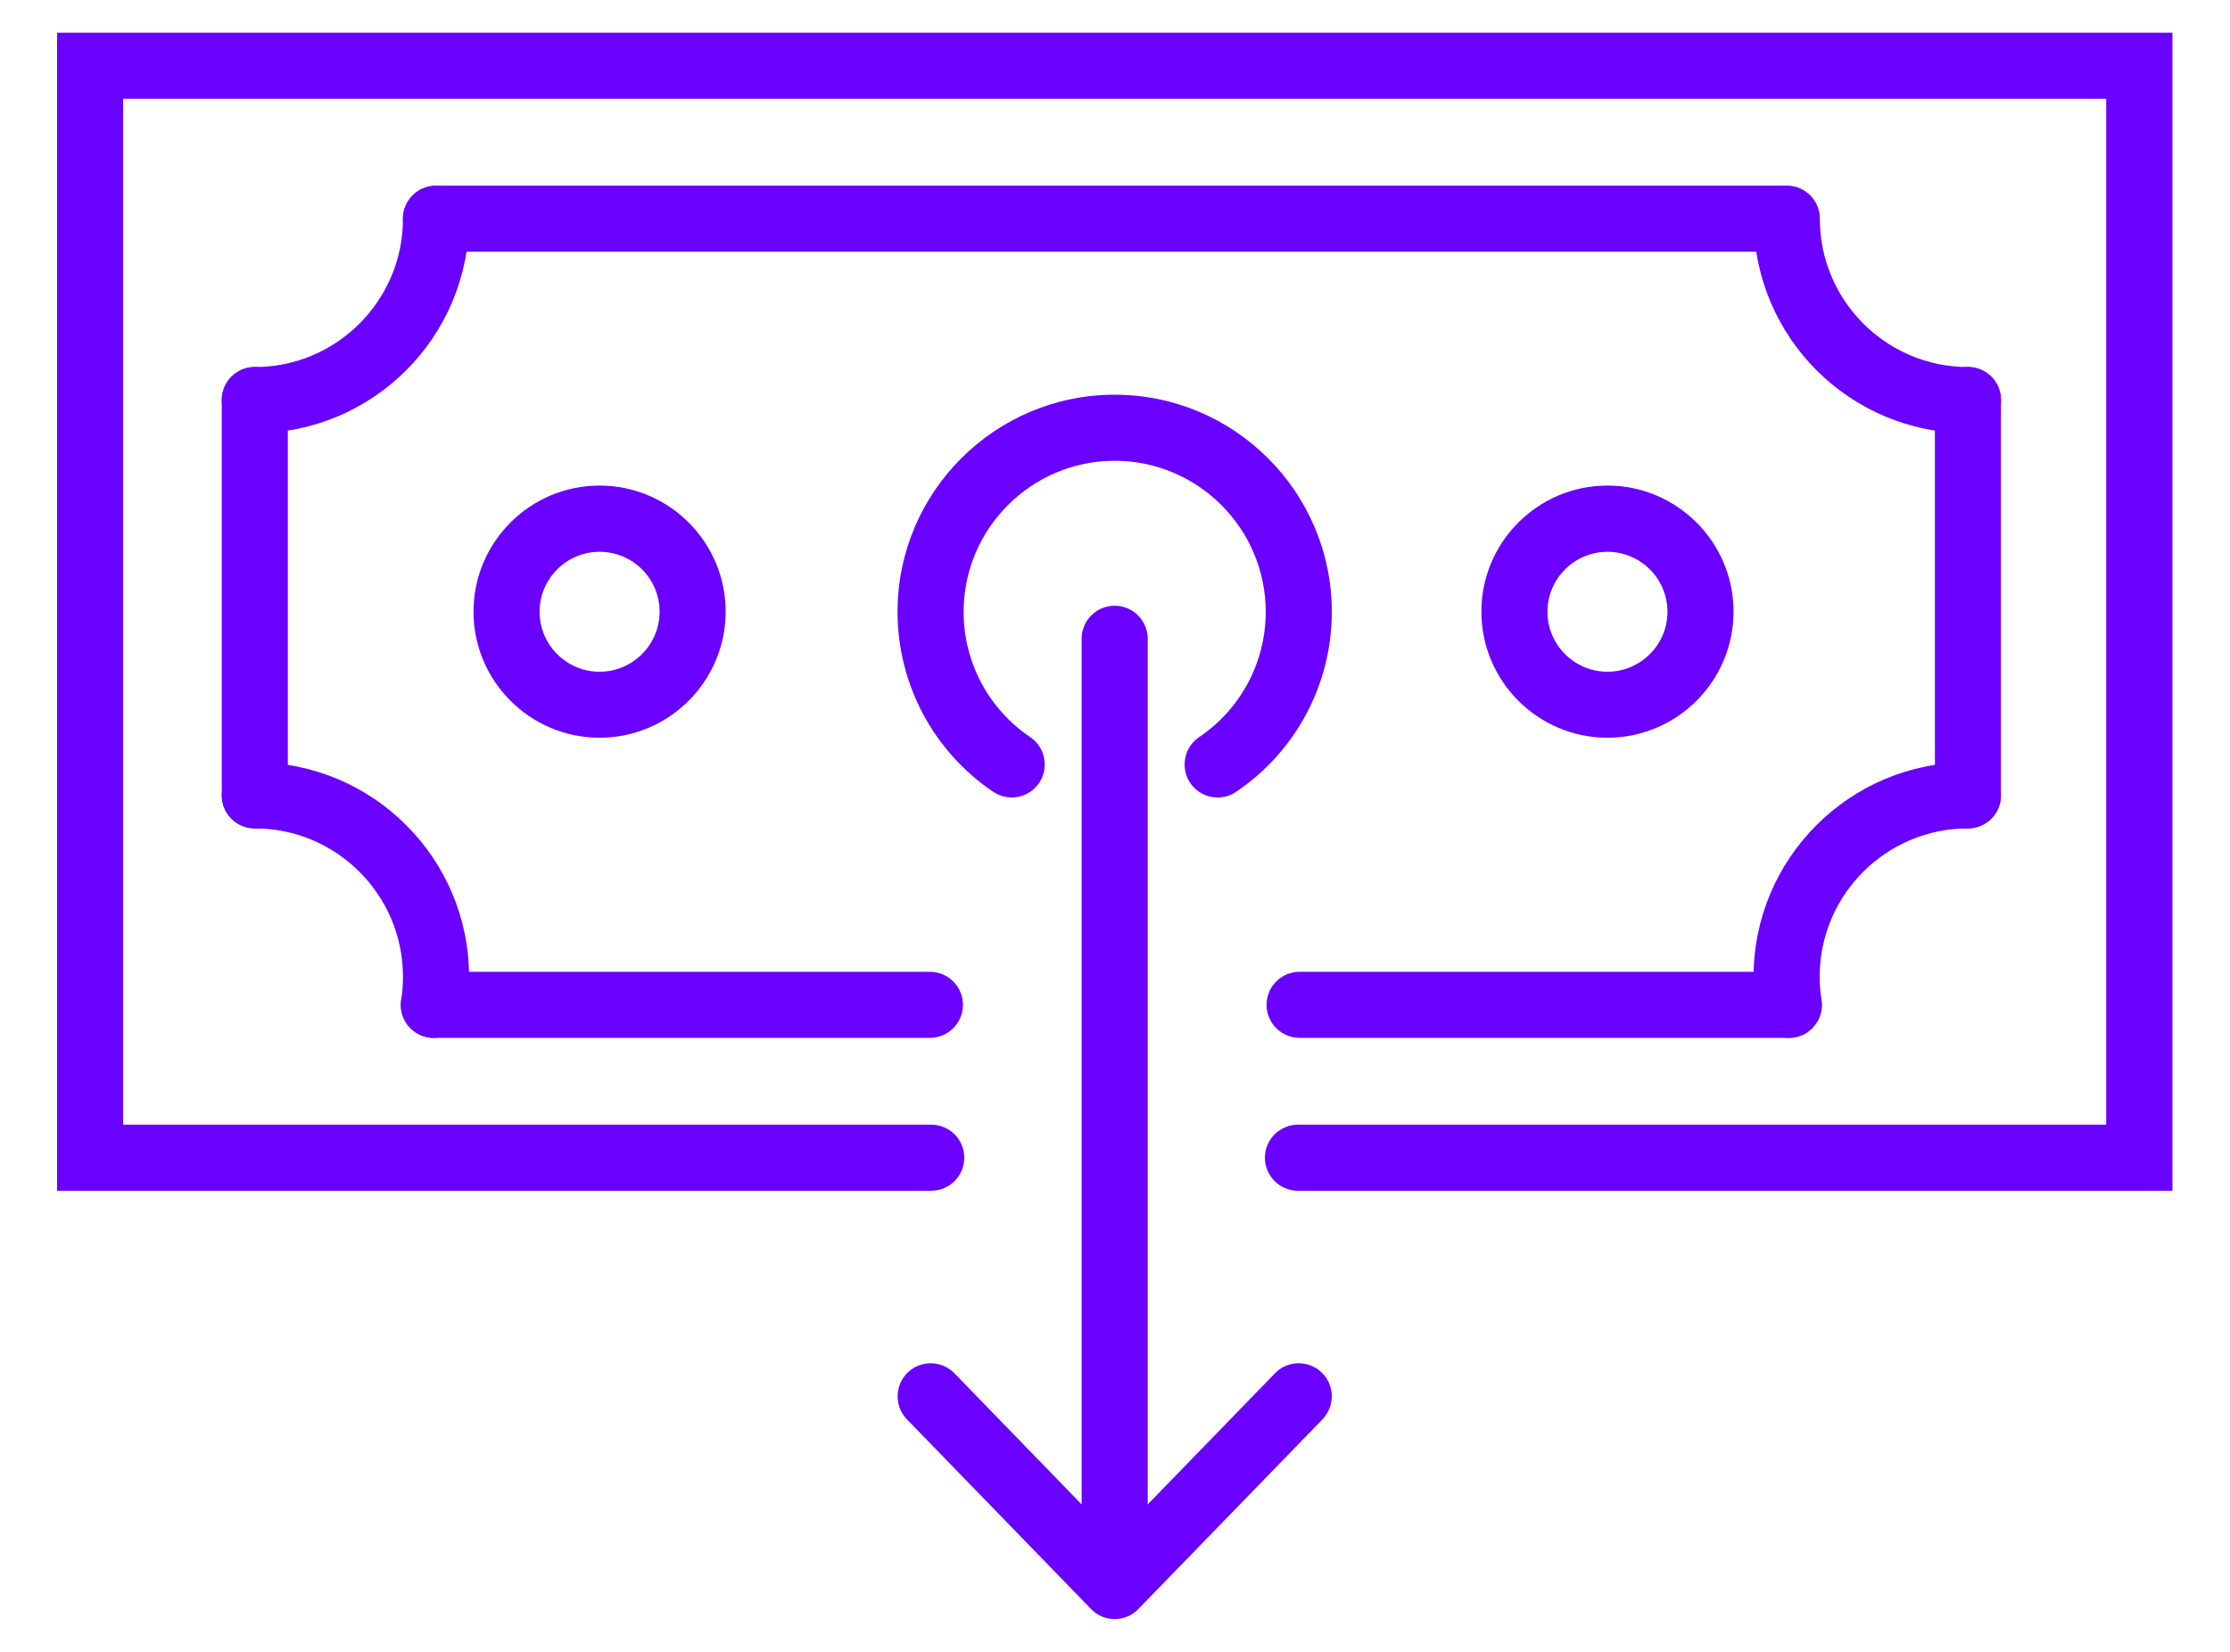 <svg width="27" height="20" viewBox="0 0 27 20" fill="none" xmlns="http://www.w3.org/2000/svg">
<path d="M26.301 14.417H15.715C15.495 14.417 15.315 14.238 15.315 14.017C15.315 13.796 15.495 13.617 15.715 13.617H25.501V1.196H1.491V13.617H11.275C11.496 13.617 11.675 13.796 11.675 14.017C11.675 14.238 11.496 14.417 11.275 14.417H0.691V0.396H26.303V14.417H26.301Z" fill="#6A00FF"/>
<path d="M21.632 3.048H5.278C5.058 3.048 4.878 2.869 4.878 2.648C4.878 2.427 5.058 2.248 5.278 2.248H21.632C21.853 2.248 22.032 2.427 22.032 2.648C22.032 2.869 21.853 3.048 21.632 3.048Z" fill="#6A00FF"/>
<path d="M23.827 10.029C23.607 10.029 23.427 9.85 23.427 9.629V4.843C23.427 4.623 23.607 4.443 23.827 4.443C24.048 4.443 24.227 4.623 24.227 4.843V9.631C24.227 9.851 24.048 10.029 23.827 10.029Z" fill="#6A00FF"/>
<path d="M3.085 10.029C2.864 10.029 2.685 9.85 2.685 9.629V4.843C2.685 4.623 2.864 4.443 3.085 4.443C3.306 4.443 3.485 4.623 3.485 4.843V9.631C3.485 9.851 3.306 10.029 3.085 10.029Z" fill="#6A00FF"/>
<path d="M11.259 12.566H5.253C5.032 12.566 4.853 12.386 4.853 12.166C4.853 11.945 5.032 11.766 5.253 11.766H11.259C11.48 11.766 11.659 11.945 11.659 12.166C11.659 12.386 11.48 12.566 11.259 12.566Z" fill="#6A00FF"/>
<path d="M21.659 12.566H15.735C15.514 12.566 15.335 12.386 15.335 12.166C15.335 11.945 15.514 11.766 15.735 11.766H21.659C21.88 11.766 22.059 11.945 22.059 12.166C22.059 12.386 21.88 12.566 21.659 12.566Z" fill="#6A00FF"/>
<path d="M3.085 5.244C2.864 5.244 2.685 5.064 2.685 4.844C2.685 4.623 2.864 4.444 3.085 4.444C4.074 4.444 4.879 3.639 4.879 2.65C4.879 2.429 5.058 2.25 5.279 2.25C5.499 2.25 5.679 2.429 5.679 2.65C5.679 4.079 4.515 5.244 3.085 5.244Z" fill="#6A00FF"/>
<path d="M23.828 5.244C22.397 5.244 21.234 4.08 21.234 2.65C21.234 2.429 21.413 2.25 21.634 2.25C21.855 2.25 22.034 2.429 22.034 2.65C22.034 3.639 22.839 4.444 23.828 4.444C24.048 4.444 24.228 4.623 24.228 4.844C24.228 5.064 24.048 5.244 23.828 5.244Z" fill="#6A00FF"/>
<path d="M21.658 12.566C21.464 12.566 21.295 12.426 21.263 12.229C21.242 12.098 21.232 11.962 21.232 11.824C21.232 10.394 22.396 9.23 23.826 9.23C24.047 9.23 24.226 9.41 24.226 9.63C24.226 9.851 24.047 10.03 23.826 10.03C22.837 10.03 22.032 10.835 22.032 11.824C22.032 11.92 22.039 12.014 22.053 12.104C22.087 12.322 21.938 12.527 21.72 12.562C21.7 12.565 21.679 12.566 21.658 12.566Z" fill="#6A00FF"/>
<path d="M5.253 12.566C5.232 12.566 5.211 12.565 5.191 12.562C4.973 12.528 4.823 12.323 4.858 12.104C4.872 12.014 4.879 11.92 4.879 11.824C4.879 10.835 4.074 10.03 3.085 10.03C2.864 10.03 2.685 9.851 2.685 9.63C2.685 9.41 2.864 9.23 3.085 9.23C4.515 9.23 5.679 10.394 5.679 11.824C5.679 11.962 5.667 12.098 5.648 12.229C5.616 12.426 5.447 12.566 5.253 12.566Z" fill="#6A00FF"/>
<path d="M14.742 9.656C14.614 9.656 14.488 9.594 14.411 9.48C14.288 9.298 14.336 9.048 14.518 8.925C15.024 8.584 15.325 8.016 15.325 7.408C15.325 6.4 14.504 5.579 13.496 5.579C12.488 5.579 11.667 6.4 11.667 7.408C11.667 8.016 11.968 8.584 12.474 8.925C12.656 9.048 12.704 9.298 12.581 9.48C12.458 9.662 12.208 9.71 12.026 9.587C11.301 9.098 10.867 8.282 10.867 7.408C10.867 5.958 12.046 4.779 13.496 4.779C14.946 4.779 16.125 5.958 16.125 7.408C16.125 8.283 15.691 9.098 14.966 9.587C14.898 9.634 14.819 9.656 14.742 9.656Z" fill="#6A00FF"/>
<path d="M7.259 8.932C6.418 8.932 5.733 8.247 5.733 7.405C5.733 6.564 6.418 5.879 7.259 5.879C8.101 5.879 8.786 6.564 8.786 7.405C8.786 8.247 8.101 8.932 7.259 8.932ZM7.259 6.681C6.859 6.681 6.533 7.007 6.533 7.407C6.533 7.807 6.859 8.133 7.259 8.133C7.659 8.133 7.986 7.807 7.986 7.407C7.986 7.005 7.661 6.681 7.259 6.681Z" fill="#6A00FF"/>
<path d="M19.462 8.932C18.621 8.932 17.936 8.247 17.936 7.405C17.936 6.564 18.621 5.879 19.462 5.879C20.304 5.879 20.989 6.564 20.989 7.405C20.989 8.247 20.304 8.932 19.462 8.932ZM19.462 6.681C19.062 6.681 18.736 7.007 18.736 7.407C18.736 7.807 19.062 8.133 19.462 8.133C19.862 8.133 20.189 7.807 20.189 7.407C20.189 7.005 19.862 6.681 19.462 6.681Z" fill="#6A00FF"/>
<path d="M13.496 18.936C13.275 18.936 13.096 18.756 13.096 18.536V7.734C13.096 7.513 13.275 7.334 13.496 7.334C13.717 7.334 13.896 7.513 13.896 7.734V18.536C13.896 18.756 13.717 18.936 13.496 18.936Z" fill="#6A00FF"/>
<path d="M13.496 19.603C13.388 19.603 13.285 19.56 13.21 19.481L10.981 17.185C10.828 17.027 10.831 16.774 10.989 16.619C11.148 16.465 11.4 16.468 11.556 16.627L13.496 18.627L15.437 16.627C15.591 16.468 15.844 16.465 16.004 16.619C16.162 16.773 16.165 17.025 16.012 17.185L13.783 19.481C13.708 19.56 13.605 19.603 13.496 19.603Z" fill="#6A00FF"/>
</svg>
